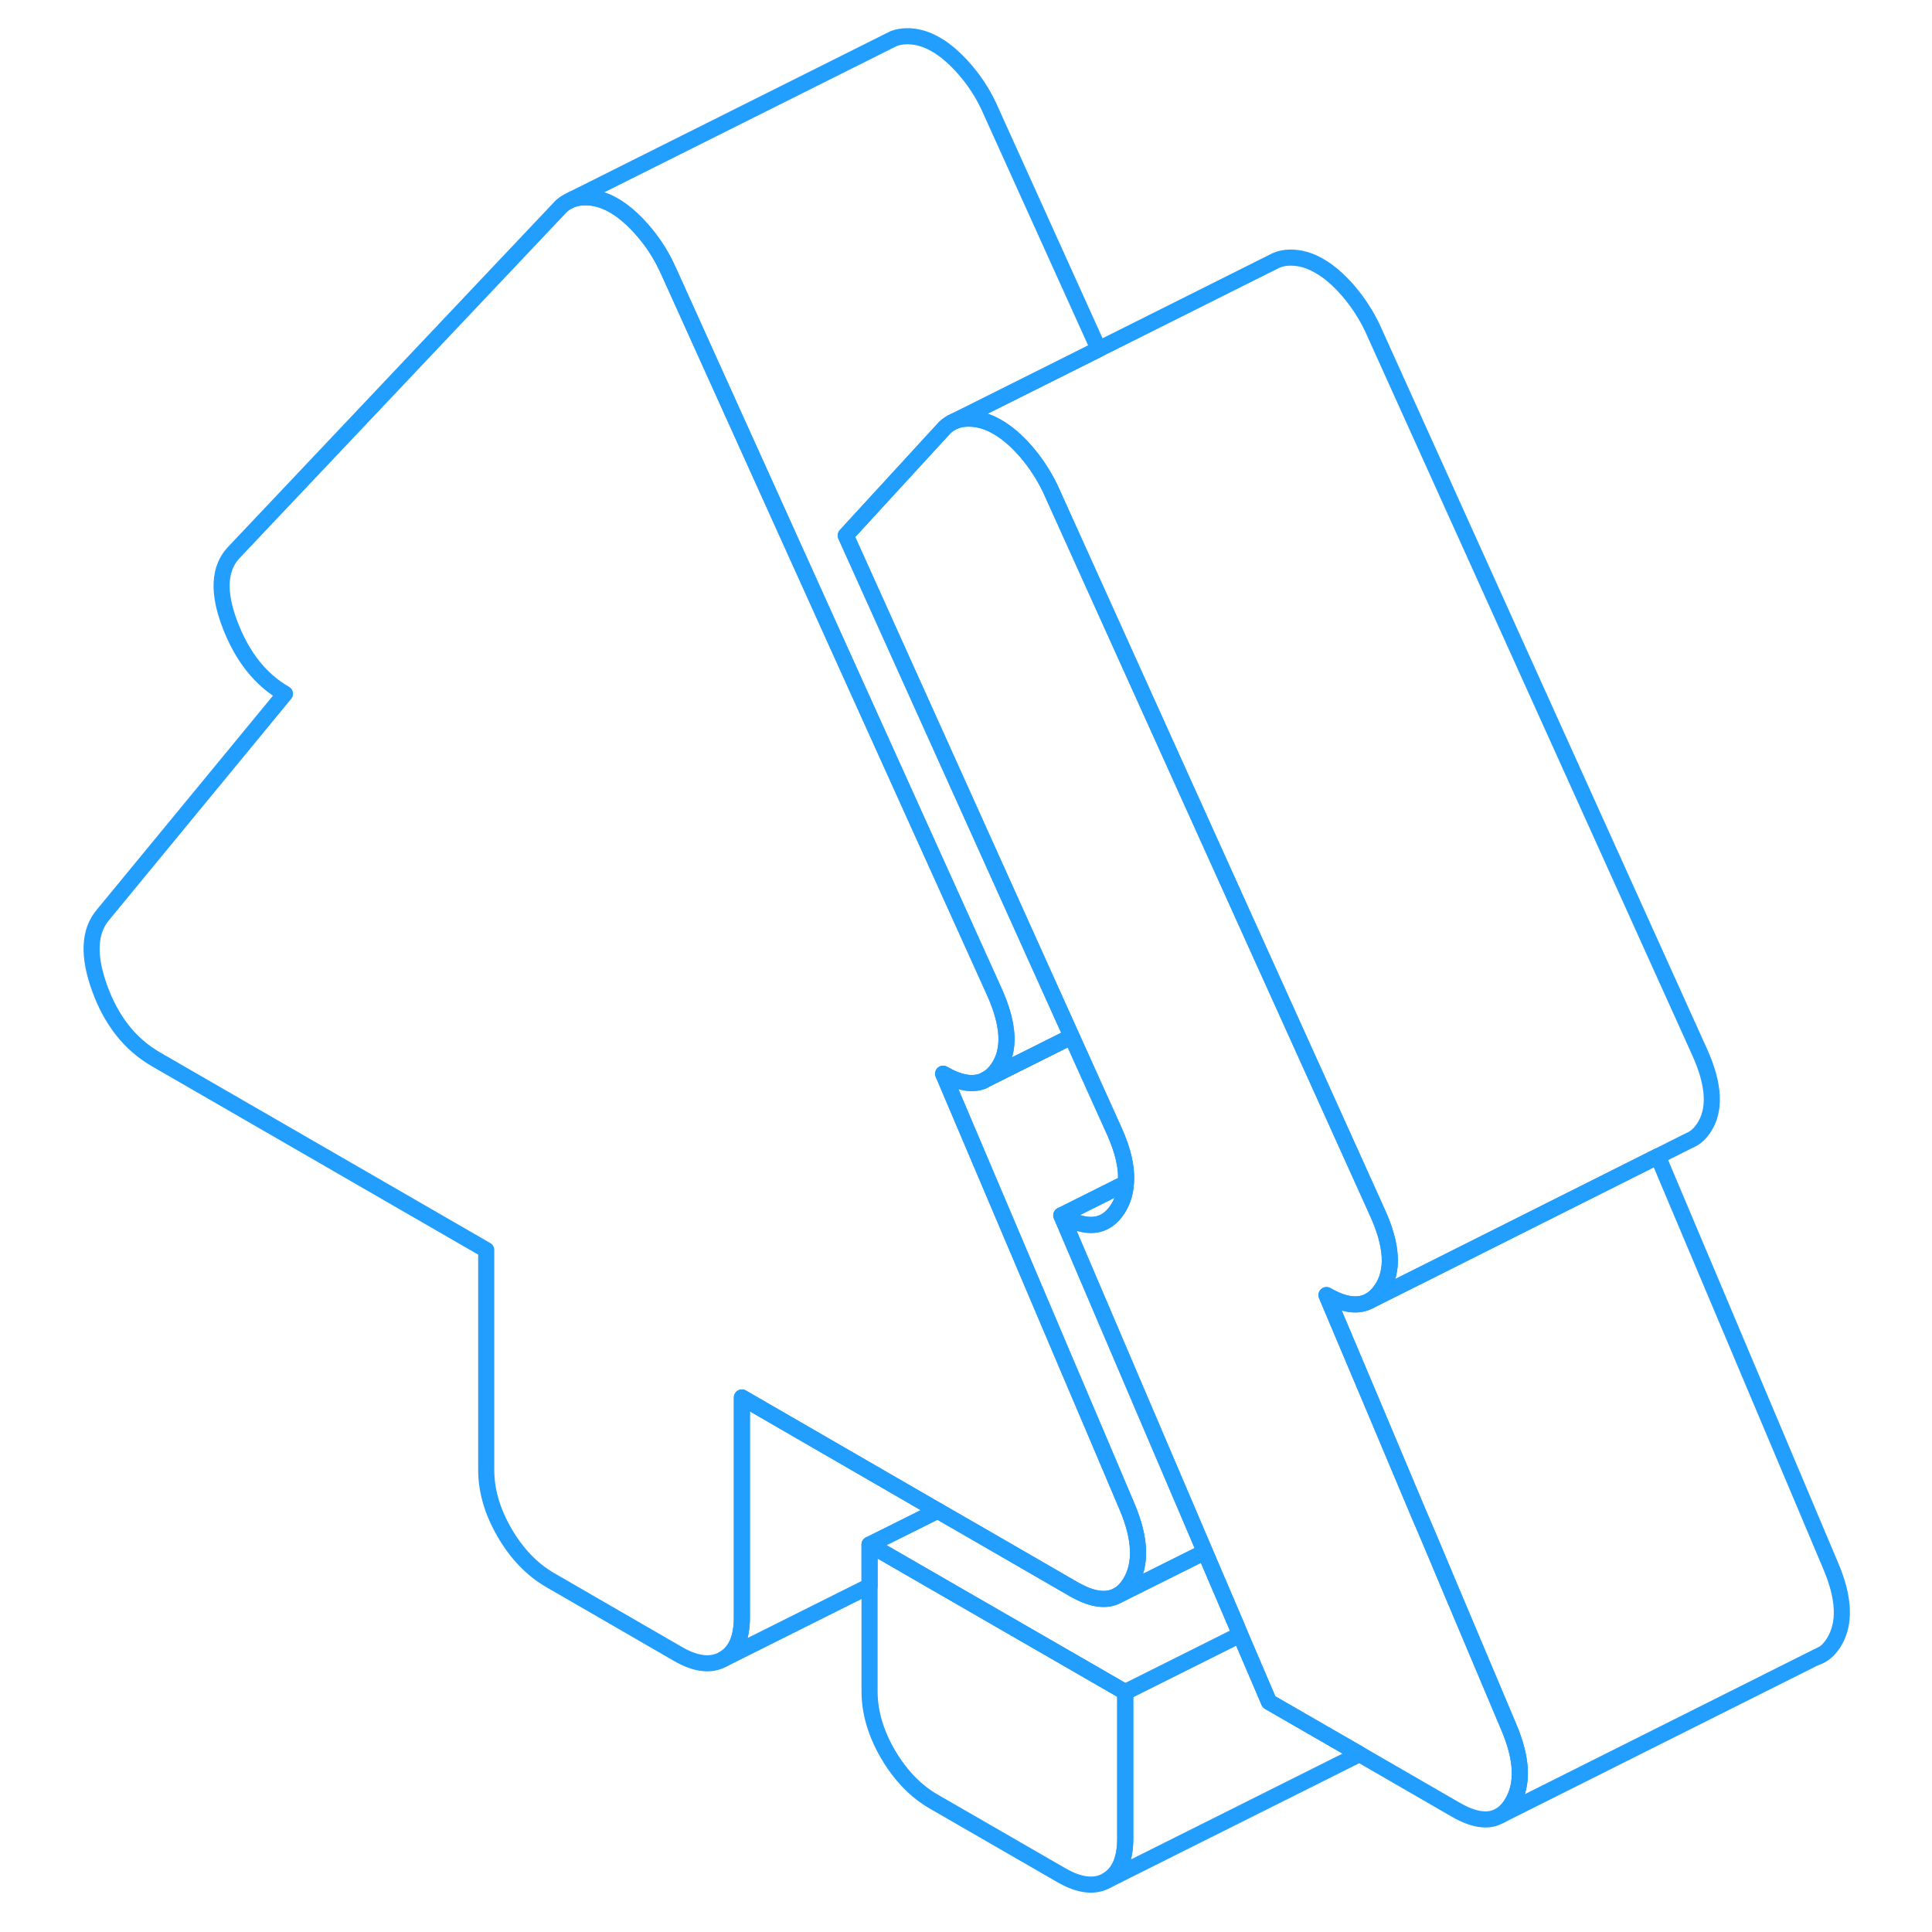 <svg width="48" height="48" viewBox="0 0 114 120" fill="none" xmlns="http://www.w3.org/2000/svg" stroke-width="1px" stroke-linecap="round" stroke-linejoin="round"><path d="M90.9 112.02C90.7 112.35 90.46 112.6 90.19 112.76L90.05 112.83C89.37 113.17 88.49 113.02 87.43 112.41L81.44 108.95L75.82 105.71L74.03 101.53L73.83 101.04L71.84 96.39L71.01 94.44L68.02 87.44L63.61 77.11L62.92 75.49C64.51 76.4 65.68 76.27 66.44 75.07C66.73 74.6 66.9 74.09 66.93 73.49C67.01 72.55 66.76 71.46 66.19 70.21L63.56 64.38L49.53 33.26L55.68 26.56C55.86 26.39 56.05 26.26 56.27 26.17L56.34 26.14C56.59 26.04 56.86 26 57.16 26C57.76 26 58.36 26.17 58.95 26.52C59.55 26.86 60.14 27.37 60.74 28.06C61.33 28.75 61.83 29.51 62.23 30.34L75.02 58.65L79 67.45L82.56 75.33C83.49 77.38 83.57 78.97 82.81 80.08C82.6 80.4 82.35 80.63 82.08 80.79L81.94 80.86C81.26 81.17 80.41 81.03 79.39 80.44L82.62 88.09L83.63 90.49L85.15 94.1L85.81 95.64L86.89 98.21L90.7 107.24C91.56 109.25 91.63 110.85 90.9 112.02Z" stroke="#229EFF" stroke-linejoin="round"/><path d="M62.92 75.49C64.51 76.4 65.68 76.27 66.44 75.07C66.73 74.6 66.9 74.09 66.93 73.49L62.92 75.49Z" stroke="#229EFF" stroke-linejoin="round"/><path d="M71.84 96.39L71.22 96.7L66.47 99.07C66.74 98.91 66.98 98.66 67.19 98.33C67.91 97.16 67.85 95.56 66.99 93.55L65.03 88.93L63.08 84.35L55.58 66.69C56.54 67.25 57.35 67.4 58.01 67.16H58.02L58.36 66.98L63.56 64.38L66.19 70.21C66.76 71.46 67.01 72.55 66.93 73.48L62.92 75.49L63.61 77.11L68.02 87.44L71.01 94.44L71.84 96.39Z" stroke="#229EFF" stroke-linejoin="round"/><path d="M102.81 70.08C102.6 70.39 102.36 70.62 102.09 70.76L101.76 70.92L99.97 71.82L88.15 77.75L85.16 79.25L82.08 80.79C82.35 80.63 82.6 80.4 82.81 80.08C83.57 78.97 83.49 77.38 82.56 75.33L79 67.45L75.02 58.65L62.23 30.34C61.83 29.51 61.33 28.75 60.74 28.06C60.14 27.37 59.55 26.86 58.95 26.52C58.36 26.17 57.76 26 57.16 26C56.86 26 56.59 26.04 56.34 26.14L65.24 21.69L75.99 16.31L76.25 16.18C76.52 16.06 76.83 16 77.16 16C77.76 16 78.36 16.17 78.95 16.52C79.55 16.86 80.14 17.37 80.74 18.06C81.33 18.75 81.83 19.51 82.23 20.34L102.56 65.33C103.49 67.38 103.57 68.97 102.81 70.08Z" stroke="#229EFF" stroke-linejoin="round"/><path d="M67.19 98.33C66.98 98.66 66.74 98.91 66.47 99.07L66.27 99.17C65.6 99.46 64.75 99.31 63.71 98.72L57.62 95.2L55.24 93.83L43.08 86.8V100.46C43.08 101.75 42.7 102.62 41.93 103.05C41.17 103.48 40.23 103.38 39.11 102.73L31.17 98.14C30.05 97.49 29.1 96.51 28.34 95.2C27.58 93.89 27.2 92.59 27.2 91.3V77.64L6.66 65.78C5.08 64.86 3.92 63.4 3.19 61.38C2.46 59.37 2.53 57.85 3.39 56.83L14.7 43.09C13.18 42.22 12.04 40.78 11.28 38.78C10.52 36.79 10.6 35.3 11.52 34.32L31.86 12.81C32.02 12.67 32.19 12.55 32.37 12.47L32.53 12.39C32.78 12.3 33.06 12.25 33.35 12.25C33.95 12.25 34.54 12.42 35.14 12.77C35.73 13.11 36.33 13.63 36.92 14.31C37.52 15 38.02 15.76 38.41 16.59L38.55 16.89L58.75 61.58C59.68 63.64 59.76 65.22 59 66.34C58.81 66.62 58.6 66.83 58.36 66.98L58.02 67.16H58.01C57.35 67.4 56.54 67.25 55.58 66.69L63.08 84.35L65.03 88.93L66.99 93.55C67.85 95.56 67.91 97.16 67.19 98.33Z" stroke="#229EFF" stroke-linejoin="round"/><path d="M110.9 102.02C110.61 102.48 110.27 102.78 109.85 102.92H109.83L90.19 112.76C90.46 112.6 90.7 112.35 90.9 112.02C91.63 110.85 91.56 109.25 90.7 107.24L86.89 98.21L85.81 95.64L85.15 94.1L83.63 90.49L82.62 88.09L79.39 80.44C80.41 81.03 81.26 81.17 81.94 80.86L85.16 79.25L88.15 77.75L99.97 71.82L110.7 97.24C111.56 99.25 111.63 100.85 110.9 102.02Z" stroke="#229EFF" stroke-linejoin="round"/><path d="M110.16 102.76L109.85 102.92" stroke="#229EFF" stroke-linejoin="round"/><path d="M81.44 108.95L65.75 116.8C66.51 116.36 66.89 115.5 66.89 114.21V105.1L74.03 101.53L75.82 105.71L81.44 108.95Z" stroke="#229EFF" stroke-linejoin="round"/><path d="M66.89 105.1V114.21C66.89 115.5 66.51 116.36 65.75 116.8C64.99 117.23 64.04 117.12 62.92 116.47L54.98 111.89C53.86 111.24 52.92 110.26 52.15 108.95C51.39 107.64 51.01 106.34 51.01 105.05V95.94L53.4 97.32L66.89 105.1Z" stroke="#229EFF" stroke-linejoin="round"/><path d="M74.03 101.53L66.89 105.1L53.4 97.32L51.01 95.94L55.24 93.83L57.62 95.2L63.71 98.72C64.75 99.31 65.6 99.46 66.27 99.17L66.47 99.07L71.22 96.7L71.84 96.39L73.83 101.04L74.03 101.53Z" stroke="#229EFF" stroke-linejoin="round"/><path d="M55.24 93.83L51.01 95.94V98.51L41.93 103.05C42.7 102.62 43.08 101.75 43.08 100.46V86.8L55.24 93.83Z" stroke="#229EFF" stroke-linejoin="round"/><path d="M49.53 33.26L63.56 64.38L58.36 66.98C58.6 66.83 58.81 66.62 59 66.34C59.76 65.22 59.68 63.64 58.75 61.58L38.55 16.89L38.41 16.59C38.02 15.76 37.52 15 36.92 14.31C36.33 13.63 35.73 13.11 35.14 12.77C34.54 12.42 33.95 12.25 33.35 12.25C33.06 12.25 32.78 12.3 32.53 12.39L52.52 2.39C52.77 2.3 53.05 2.25 53.35 2.25C53.95 2.25 54.54 2.42 55.14 2.77C55.73 3.11 56.33 3.63 56.92 4.31C57.52 5 58.02 5.76 58.41 6.59L65.24 21.69L56.34 26.14L56.27 26.17C56.05 26.26 55.86 26.39 55.68 26.56L49.53 33.26Z" stroke="#229EFF" stroke-linejoin="round"/></svg>